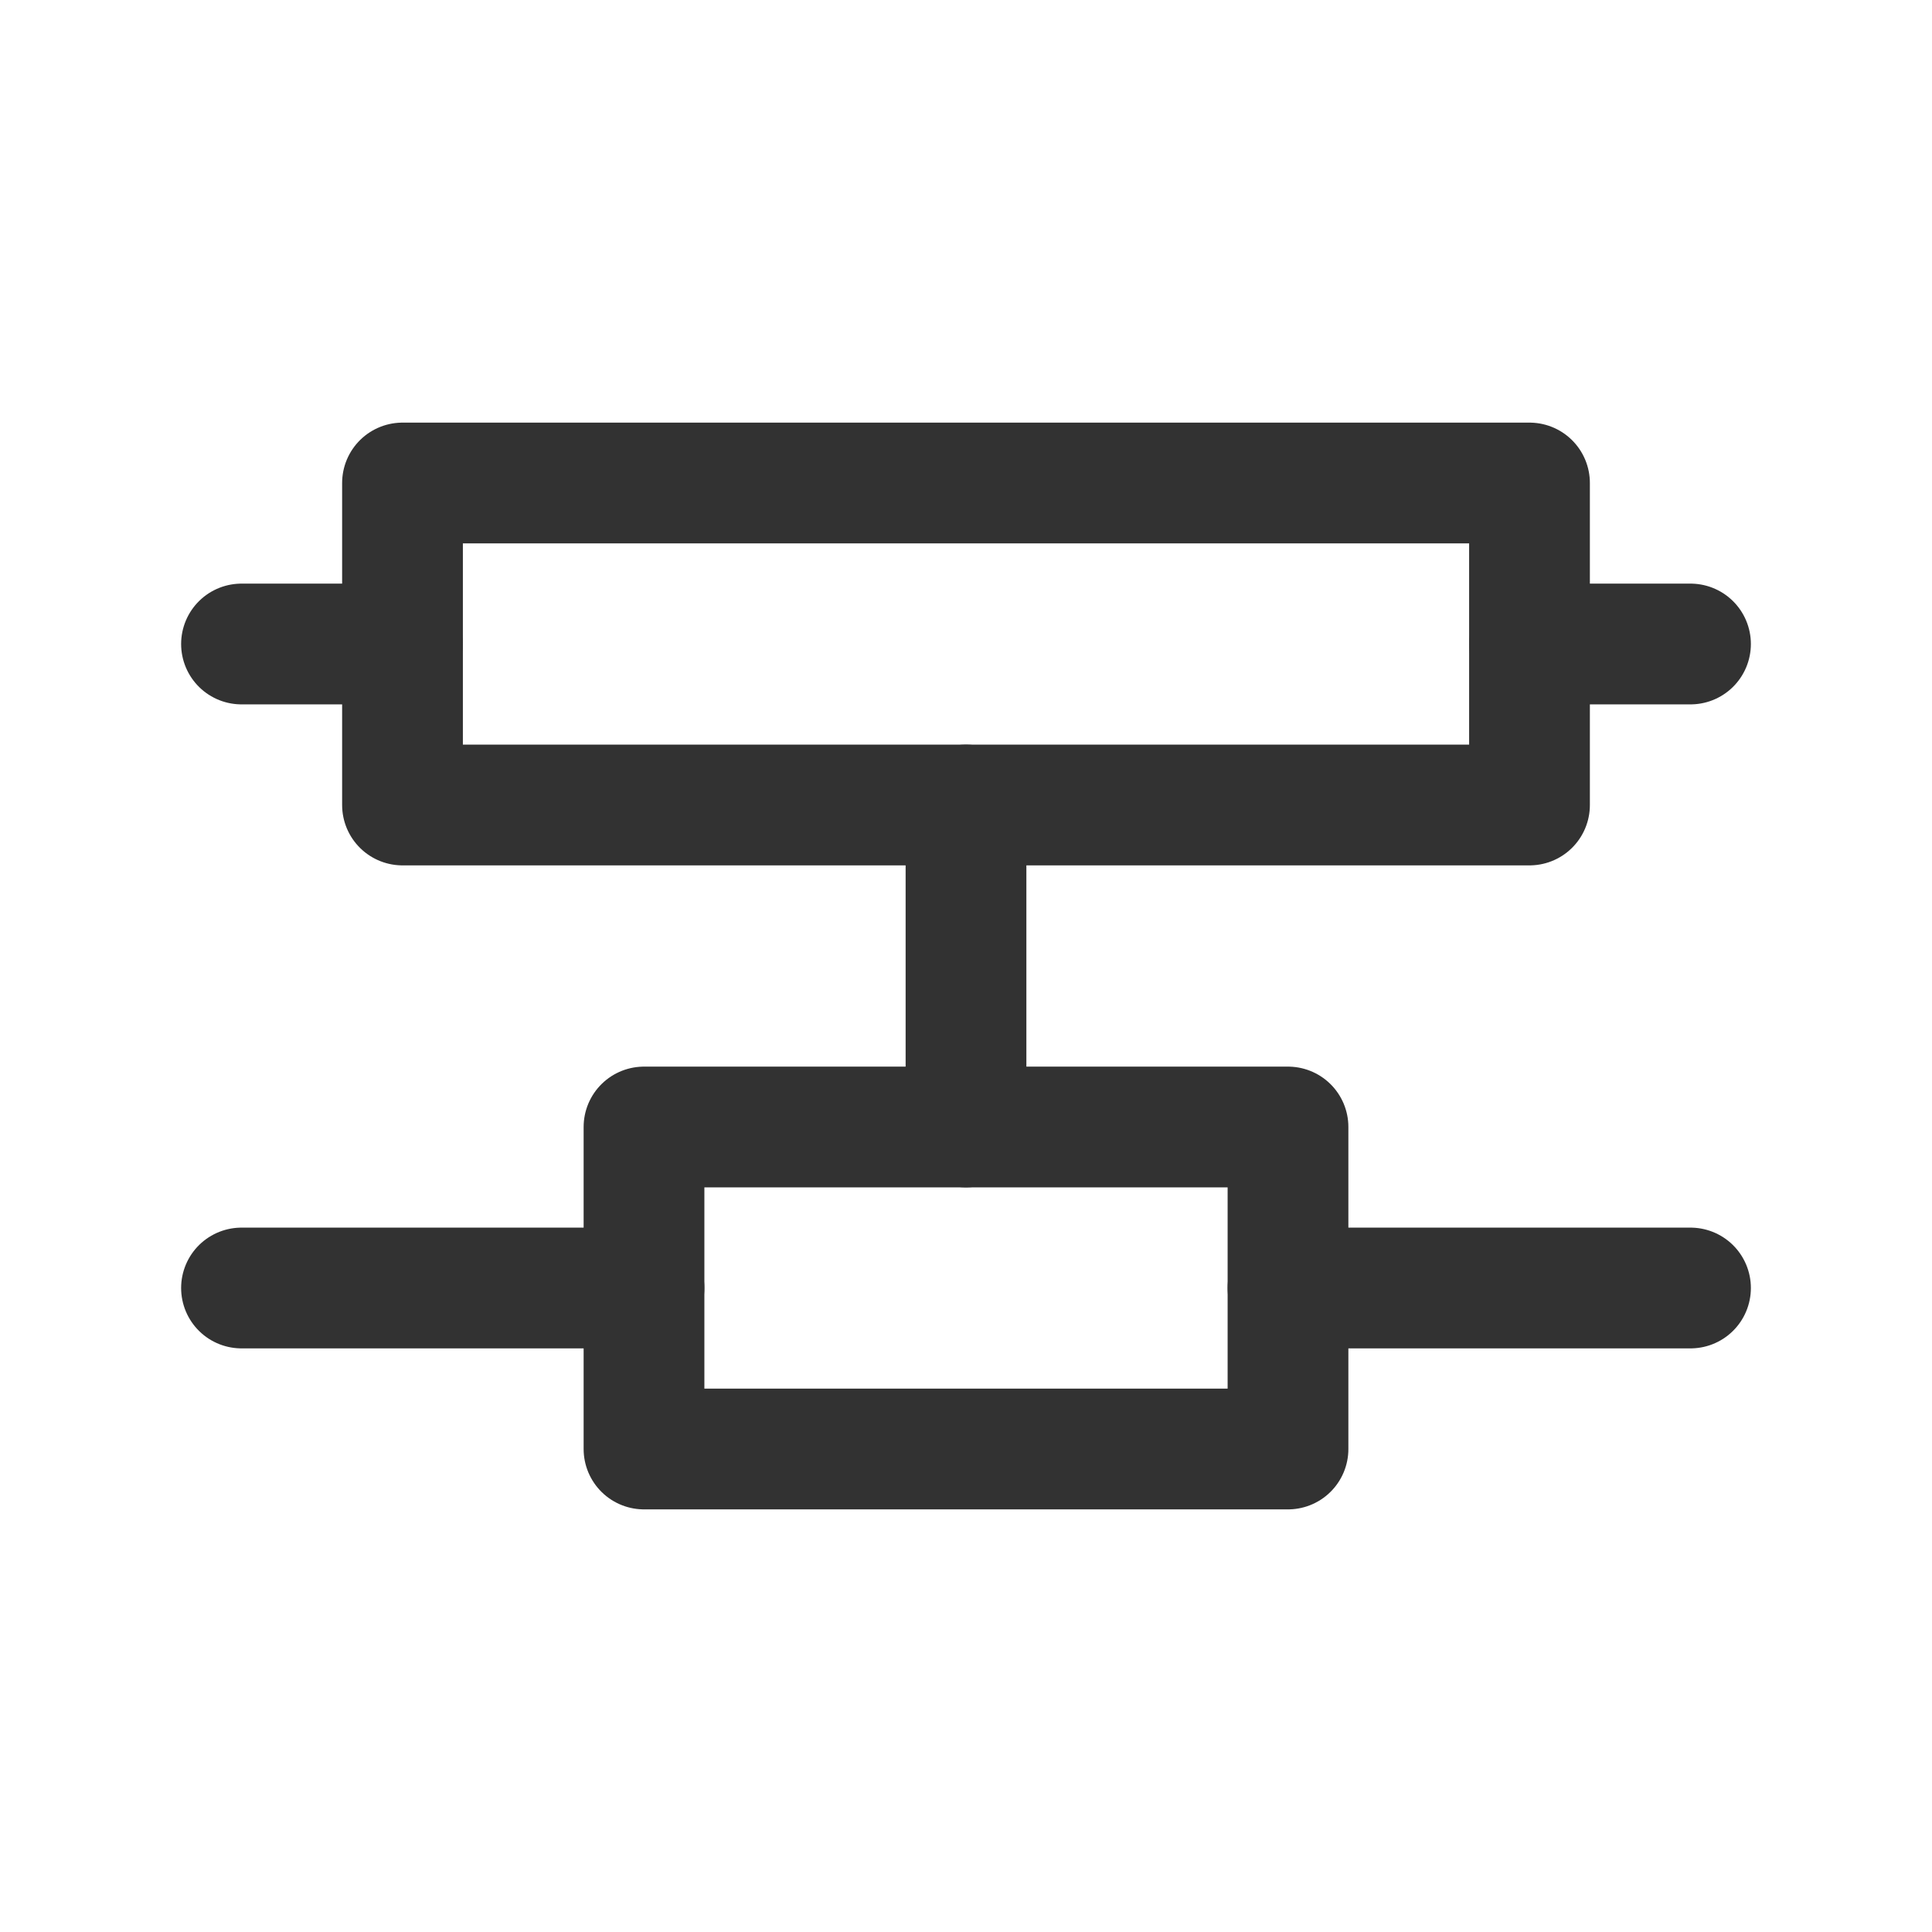 <?xml version="1.0" encoding="UTF-8"?><svg version="1.1" viewBox="0 0 24 24" xmlns="http://www.w3.org/2000/svg" xmlns:xlink="http://www.w3.org/1999/xlink"><rect width="24" height="24" fill="none"></rect><g transform="matrix(1 0 0 1 24 16)"><rect width="14" height="4" x="5" y="6" fill="none" rx=".552" ry="0" stroke="#323232" stroke-linecap="round" stroke-linejoin="round" stroke-width="1.5" transform="matrix(-1 -1.22465e-16 1.22465e-16 -1 0 0)"></rect></g><g transform="matrix(1 0 0 1 24 32)"><rect width="8" height="4" x="8" y="14" fill="none" rx=".552" ry="0" stroke="#323232" stroke-linecap="round" stroke-linejoin="round" stroke-width="1.5" transform="matrix(-1 -1.22465e-16 1.22465e-16 -1 0 0)"></rect></g><g stroke-linecap="round" stroke-width="1.5" stroke="#323232" fill="none" stroke-linejoin="round"><line x1="12" x2="12" y1="10" y2="14"></line><line x1="21" x2="19" y1="8" y2="8"></line><line x1="8" x2="3" y1="16" y2="16"></line><line x1="16" x2="21" y1="16" y2="16"></line><line x1="5" x2="3" y1="8" y2="8"></line></g></svg>